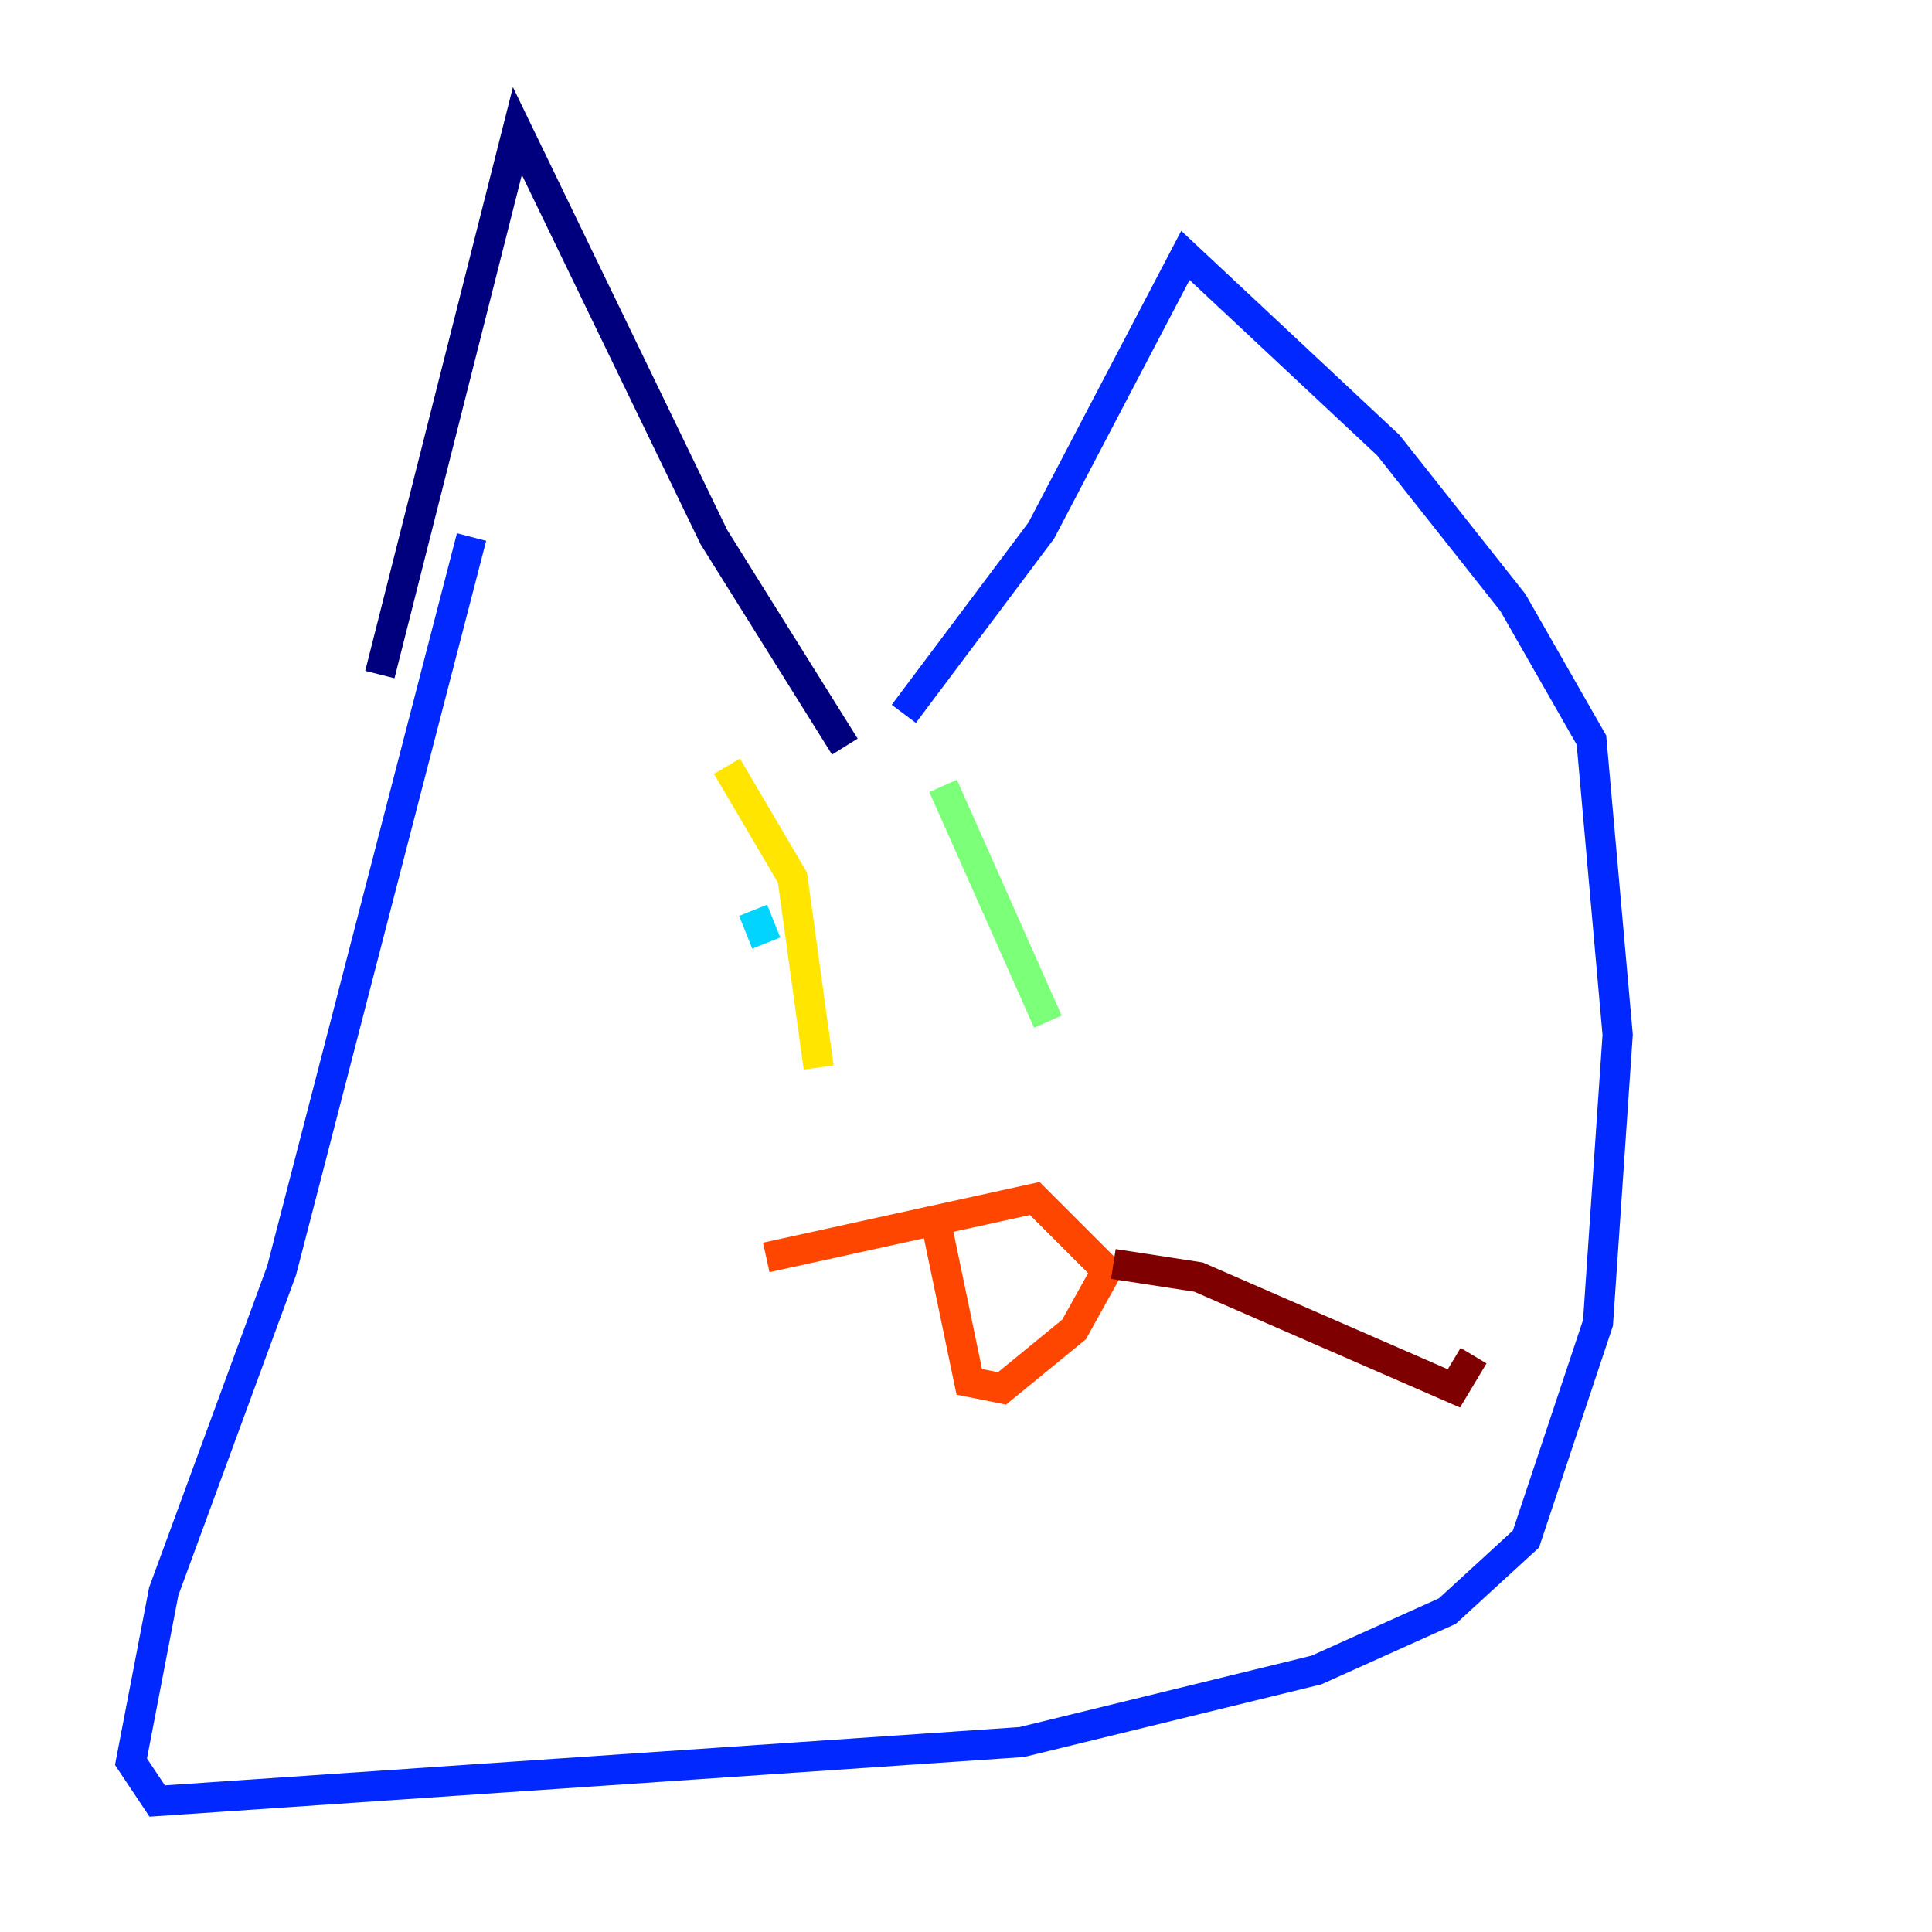 <?xml version="1.0" encoding="utf-8" ?>
<svg baseProfile="tiny" height="128" version="1.2" viewBox="0,0,128,128" width="128" xmlns="http://www.w3.org/2000/svg" xmlns:ev="http://www.w3.org/2001/xml-events" xmlns:xlink="http://www.w3.org/1999/xlink"><defs /><polyline fill="none" points="25.166,44.691 34.278,8.678 47.295,35.58 55.973,49.464" stroke="#00007f" stroke-width="2" /><polyline fill="none" points="59.878,47.295 68.99,35.146 78.536,16.922 91.986,29.505 100.231,39.919 105.437,49.031 107.173,68.556 105.871,87.647 101.098,101.966 95.891,106.739 87.214,110.644 67.688,115.417 10.414,119.322 8.678,116.719 10.848,105.437 18.658,84.176 31.241,35.58" stroke="#0028ff" stroke-width="2" /><polyline fill="none" points="49.898,60.312 50.766,62.481" stroke="#00d4ff" stroke-width="2" /><polyline fill="none" points="62.481,52.068 69.424,67.688" stroke="#7cff79" stroke-width="2" /><polyline fill="none" points="48.163,50.766 52.502,58.142 54.237,70.725" stroke="#ffe500" stroke-width="2" /><polyline fill="none" points="62.047,81.139 64.217,91.552 66.386,91.986 71.159,88.081 73.329,84.176 68.556,79.403 50.766,83.308" stroke="#ff4600" stroke-width="2" /><polyline fill="none" points="73.763,83.742 79.403,84.61 96.325,91.986 97.627,89.817" stroke="#7f0000" stroke-width="2" /></svg>